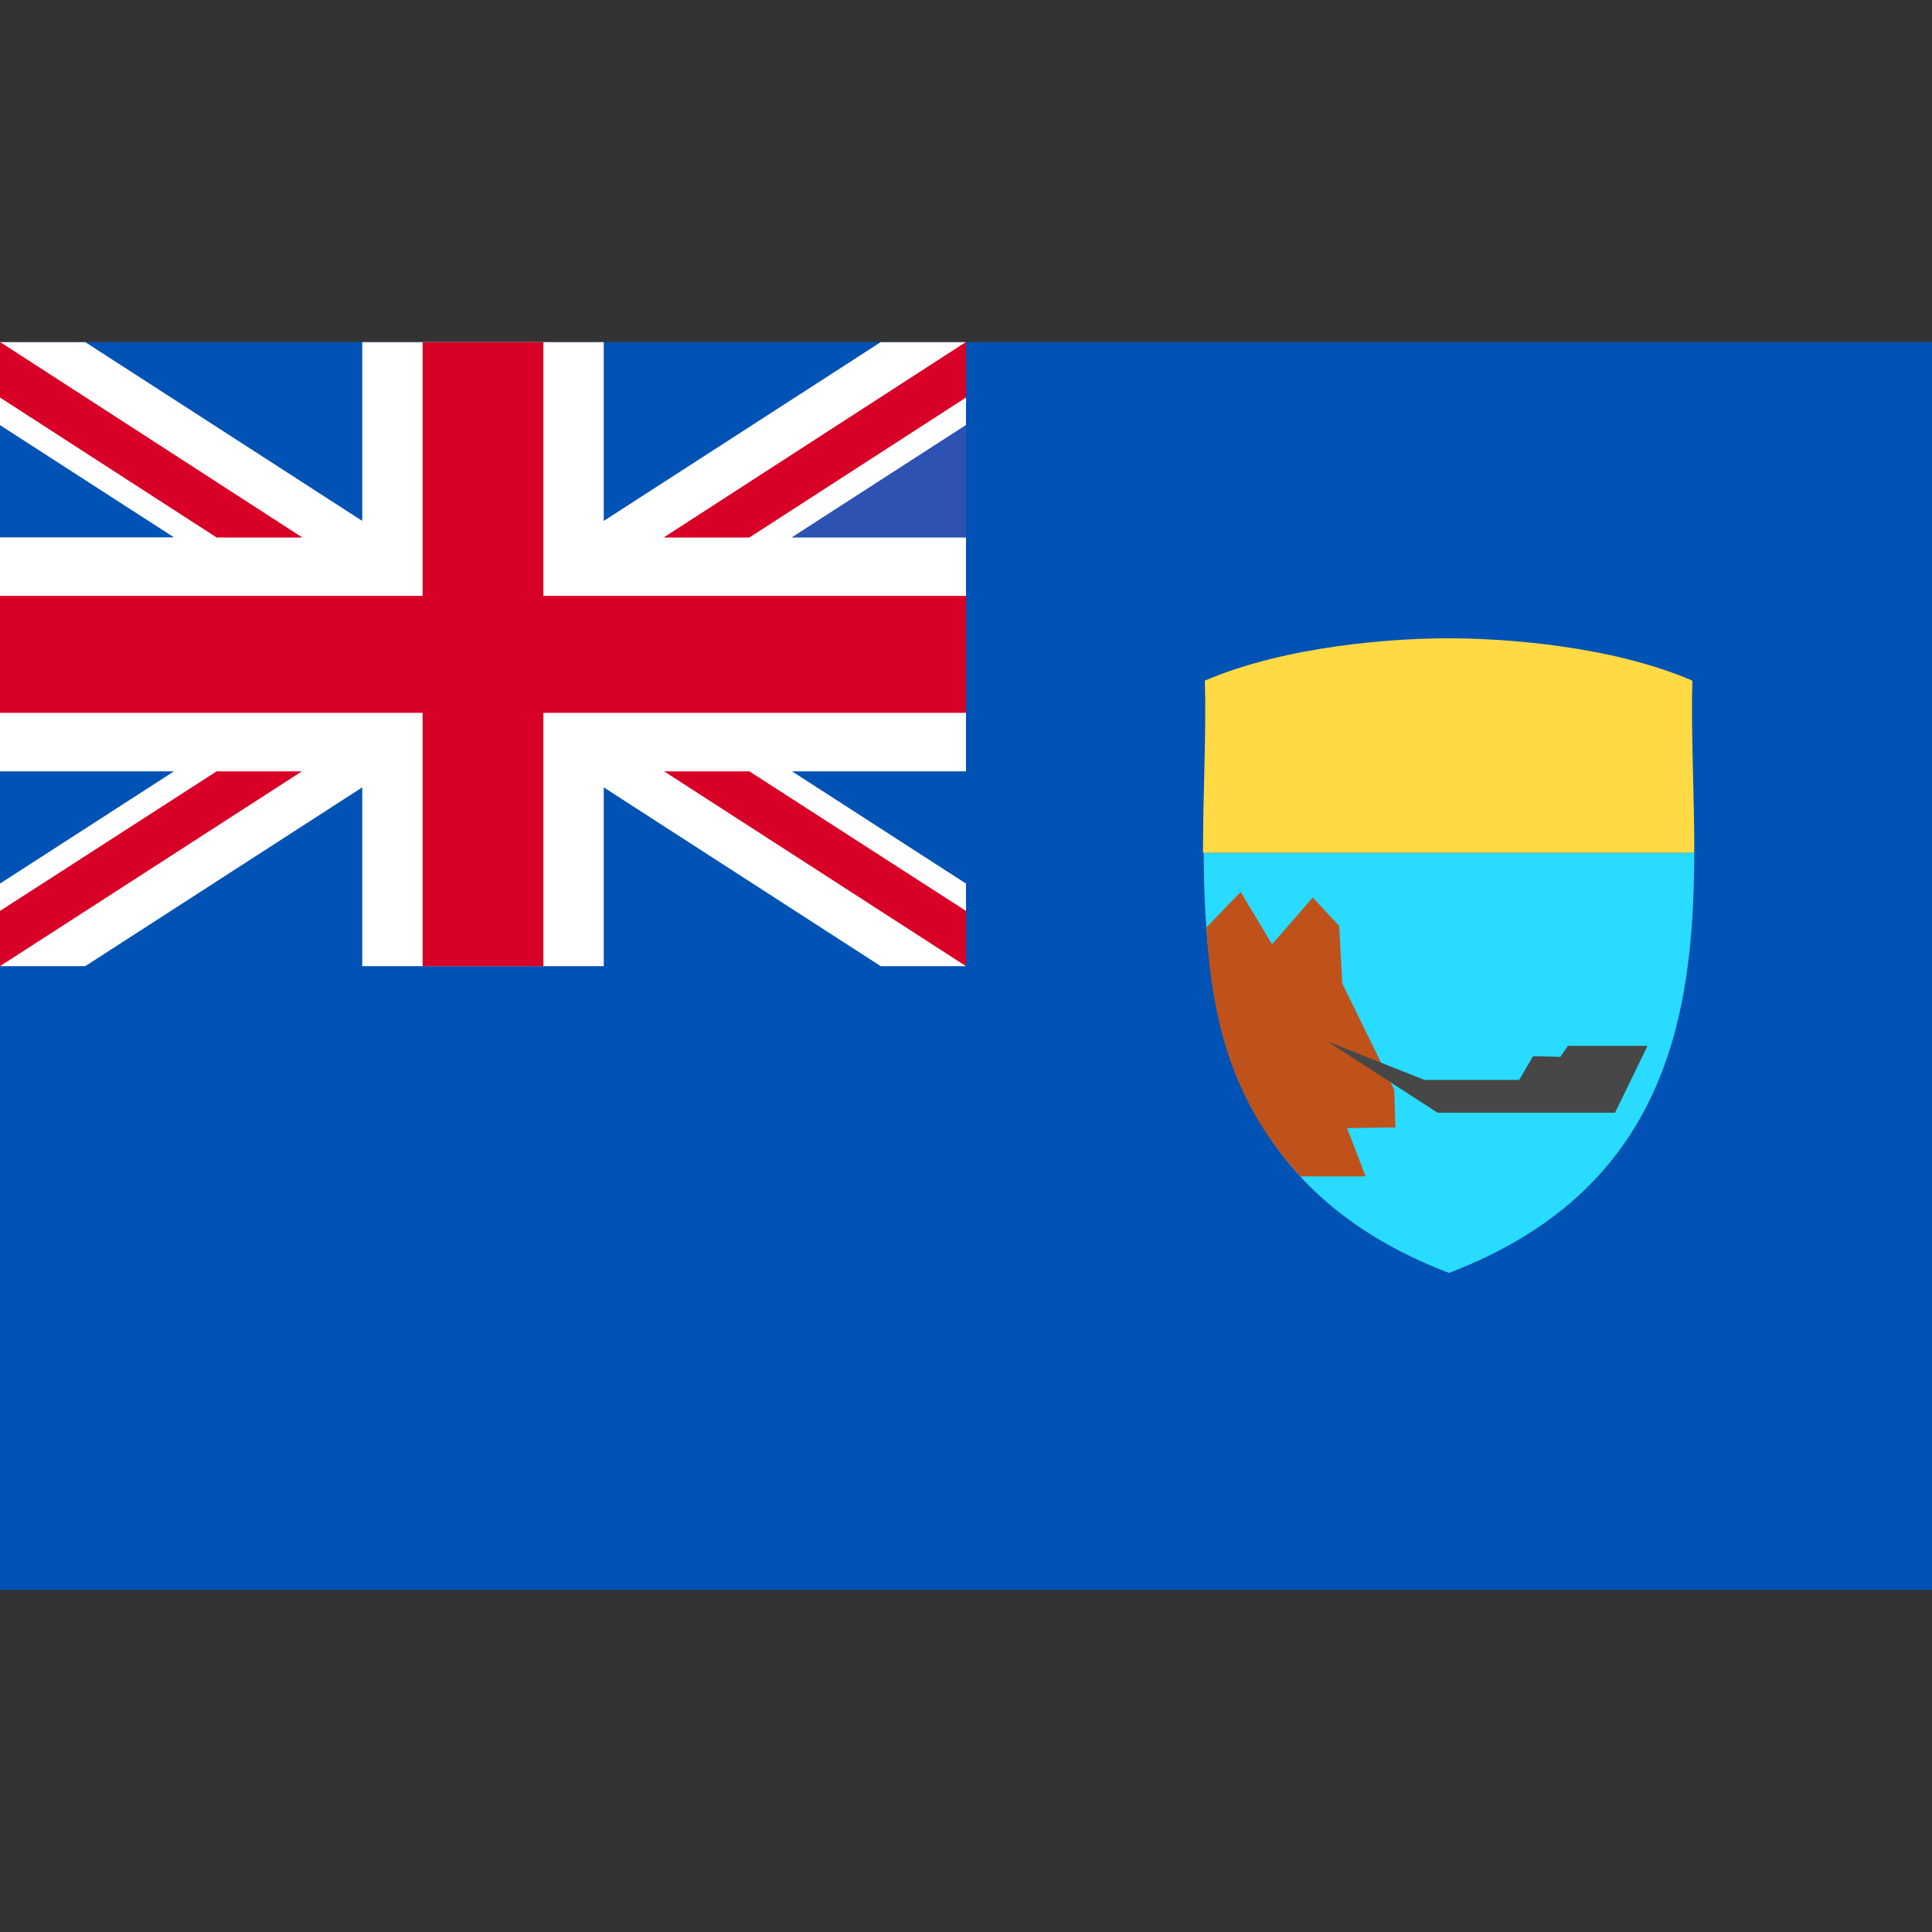 <svg width="24" height="24" viewBox="0 0 24 24" fill="none" xmlns="http://www.w3.org/2000/svg">
<rect x="0" y="0" width="24" height="24" fill="#333333" stroke="none"/>
<path d="M0 4.25H24V19.75H0V4.25Z" fill="#0052B4"/>
<path d="M12 4.25V9.582H9.839L12 10.976V12.002H10.941L7.5 9.781V12.002H4.5V9.781L1.059 12.002H0V10.976L2.161 9.582H0V6.675H2.161L0 5.281V4.25H1.059L4.5 6.471V4.25H7.5V6.471L10.941 4.25H12Z" fill="white"/>
<path d="M6.75 4.25H5.25V7.402H0V8.855H5.25V12.002H6.75V8.855H12V7.402H6.75V4.25Z" fill="#D80027"/>
<path d="M0 4.25V4.936L2.691 6.675H3.75L0 4.25ZM12 4.25V4.936L9.309 6.675H8.25L12 4.25Z" fill="#D80027"/>
<path d="M12 5.281V6.675H9.839L12 5.281Z" fill="#2E52B2"/>
<path d="M0 4.25V4.936L2.691 6.675H3.75L0 4.25ZM12 4.25V4.936L9.309 6.675H8.25L12 4.25Z" fill="#D80027"/>
<path d="M12 5.281V6.675H9.839L12 5.281Z" fill="#2E52B2"/>
<path d="M0 12.002V11.316L2.691 9.582H3.75L0 12.002ZM12 12.002V11.316L9.309 9.582H8.25L12 12.002Z" fill="#D80027"/>
<path d="M21.047 10.594C21.042 12.611 20.709 14.777 18 15.813C15.291 14.777 14.958 12.611 14.953 10.594H21.047Z" fill="#29DBFF"/>
<path d="M21.047 10.594C21.047 9.836 21.005 9.1 21.023 8.455C20.011 8.019 18.675 7.929 17.995 7.929C17.316 7.929 15.984 8.019 14.967 8.455C14.986 9.1 14.944 9.836 14.944 10.594H21.047Z" fill="#FFDA44"/>
<path d="M17.32 13.537L17.334 14.005L16.734 14.014L16.964 14.614H16.153C15.309 13.696 15.056 12.688 14.986 11.521L15.412 11.08L15.802 11.73L16.308 11.149L16.636 11.503L16.674 12.216L17.32 13.537V13.537Z" fill="#BF521B"/>
<path d="M20.466 12.992L20.062 13.823H17.859L16.491 12.938L17.695 13.415H18.872L19.045 13.12L19.383 13.129L19.477 12.992H20.466Z" fill="#474747"/>
</svg>
